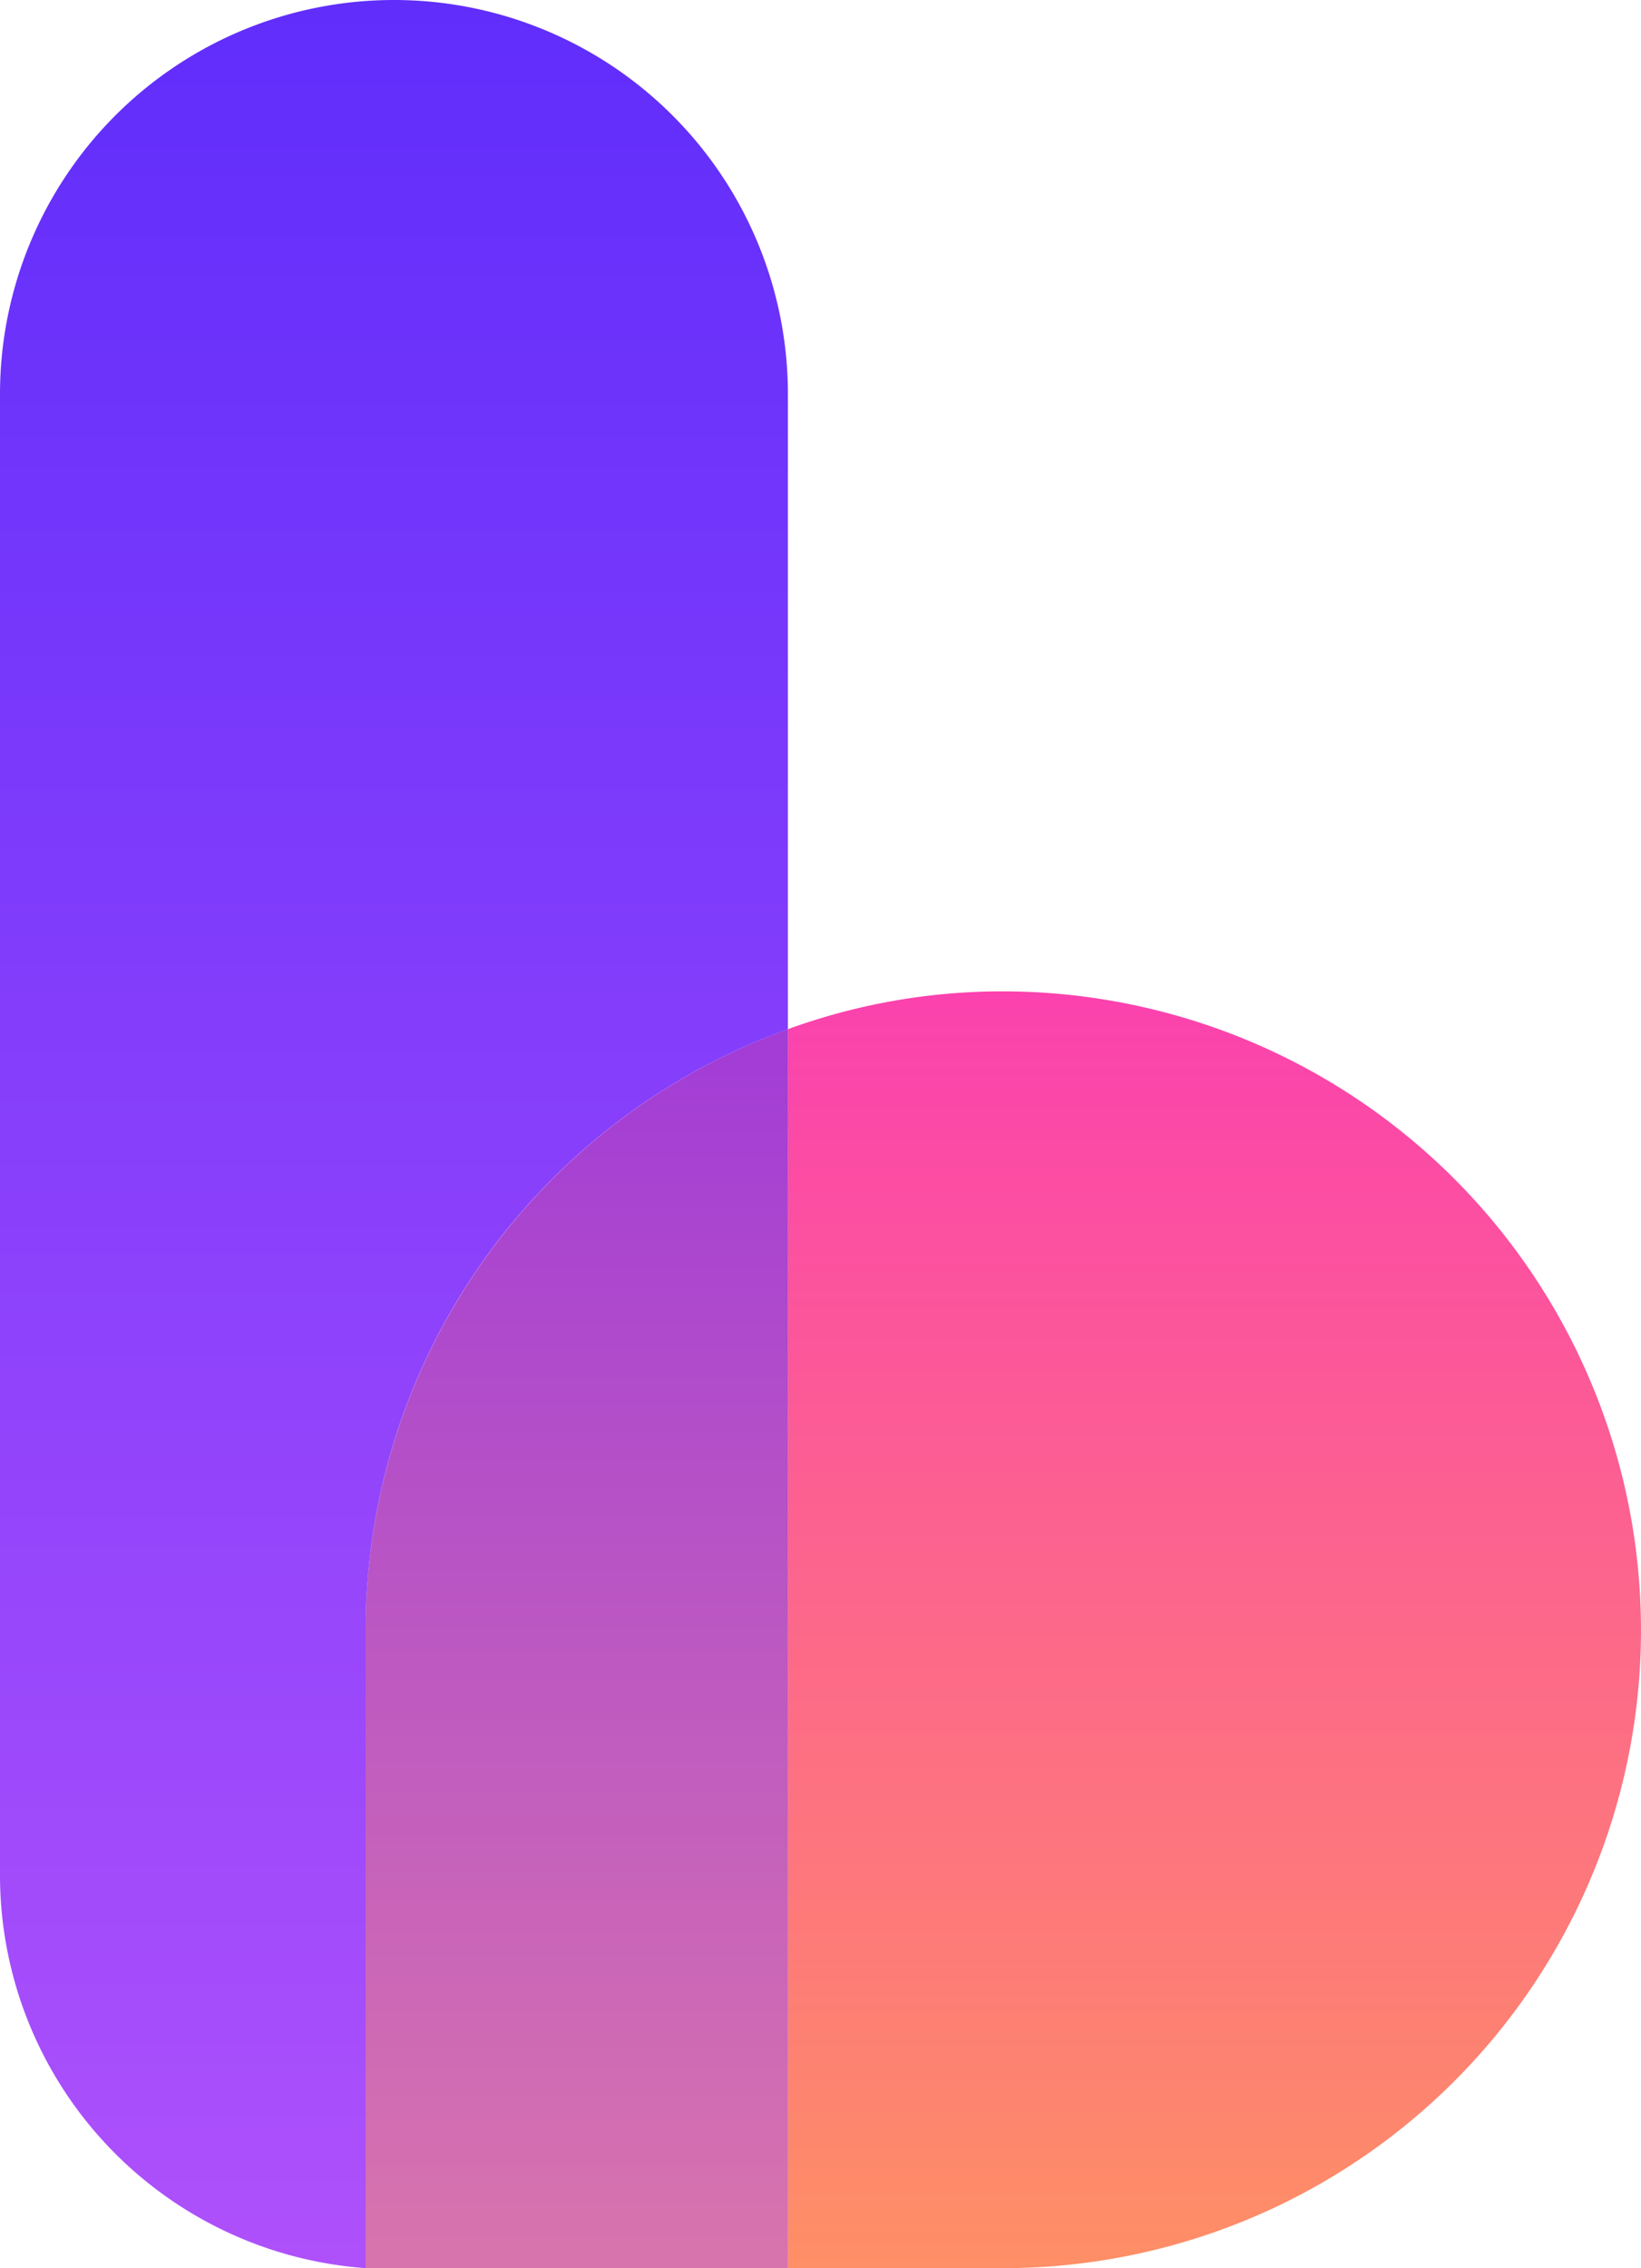 <svg xmlns="http://www.w3.org/2000/svg" xmlns:xlink="http://www.w3.org/1999/xlink" viewBox="0 0 17.37 24"><defs><style>.cls-1{fill:url(#linear-gradient);}.cls-2{fill:url(#linear-gradient-2);}.cls-3{fill:url(#linear-gradient-3);}.cls-4{opacity:0.5;fill:url(#linear-gradient-4);}.cls-5{fill:url(#linear-gradient-5);}</style><linearGradient id="linear-gradient" x1="4.02" y1="24" x2="4.02" y2="23.99" gradientUnits="userSpaceOnUse"><stop offset="0" stop-color="#fe985d"/><stop offset="1" stop-color="#fb3db2"/></linearGradient><linearGradient id="linear-gradient-2" x1="12.86" y1="25.56" x2="12.86" y2="9.74" xlink:href="#linear-gradient"/><linearGradient id="linear-gradient-3" x1="6.11" y1="24.33" x2="6.11" y2="11.1" gradientUnits="userSpaceOnUse"><stop offset="0" stop-color="#b554fb"/><stop offset="1" stop-color="#4a3dfb"/></linearGradient><linearGradient id="linear-gradient-4" x1="6.11" y1="24.33" x2="6.11" y2="11.09" xlink:href="#linear-gradient"/><linearGradient id="linear-gradient-5" x1="4.17" y1="26.07" x2="4.17" y2="-0.76" gradientUnits="userSpaceOnUse"><stop offset="0" stop-color="#b554fb"/><stop offset="1" stop-color="#5e2cfb"/></linearGradient></defs><title>icon</title><g id="Layer_2" data-name="Layer 2"><g id="Layer_1-2" data-name="Layer 1"><path class="cls-1" d="M3.87,24h0Z"/><path class="cls-2" d="M17.37,17.24A6.75,6.75,0,0,1,10.62,24H8.34V10.89a6.62,6.62,0,0,1,2.28-.4,6.76,6.76,0,0,1,6.75,6.75Z"/><path class="cls-3" d="M8.34,10.89V24H3.87V17.25A6.77,6.77,0,0,1,8.34,10.89Z"/><path class="cls-4" d="M8.34,10.89V24H3.87V17.24A6.76,6.76,0,0,1,8.34,10.89Z"/><path class="cls-5" d="M8.34,4.17v6.72a6.76,6.76,0,0,0-4.47,6.35V24A4.17,4.17,0,0,1,0,19.82V4.17a4.17,4.17,0,1,1,8.34,0Z"/></g></g></svg>